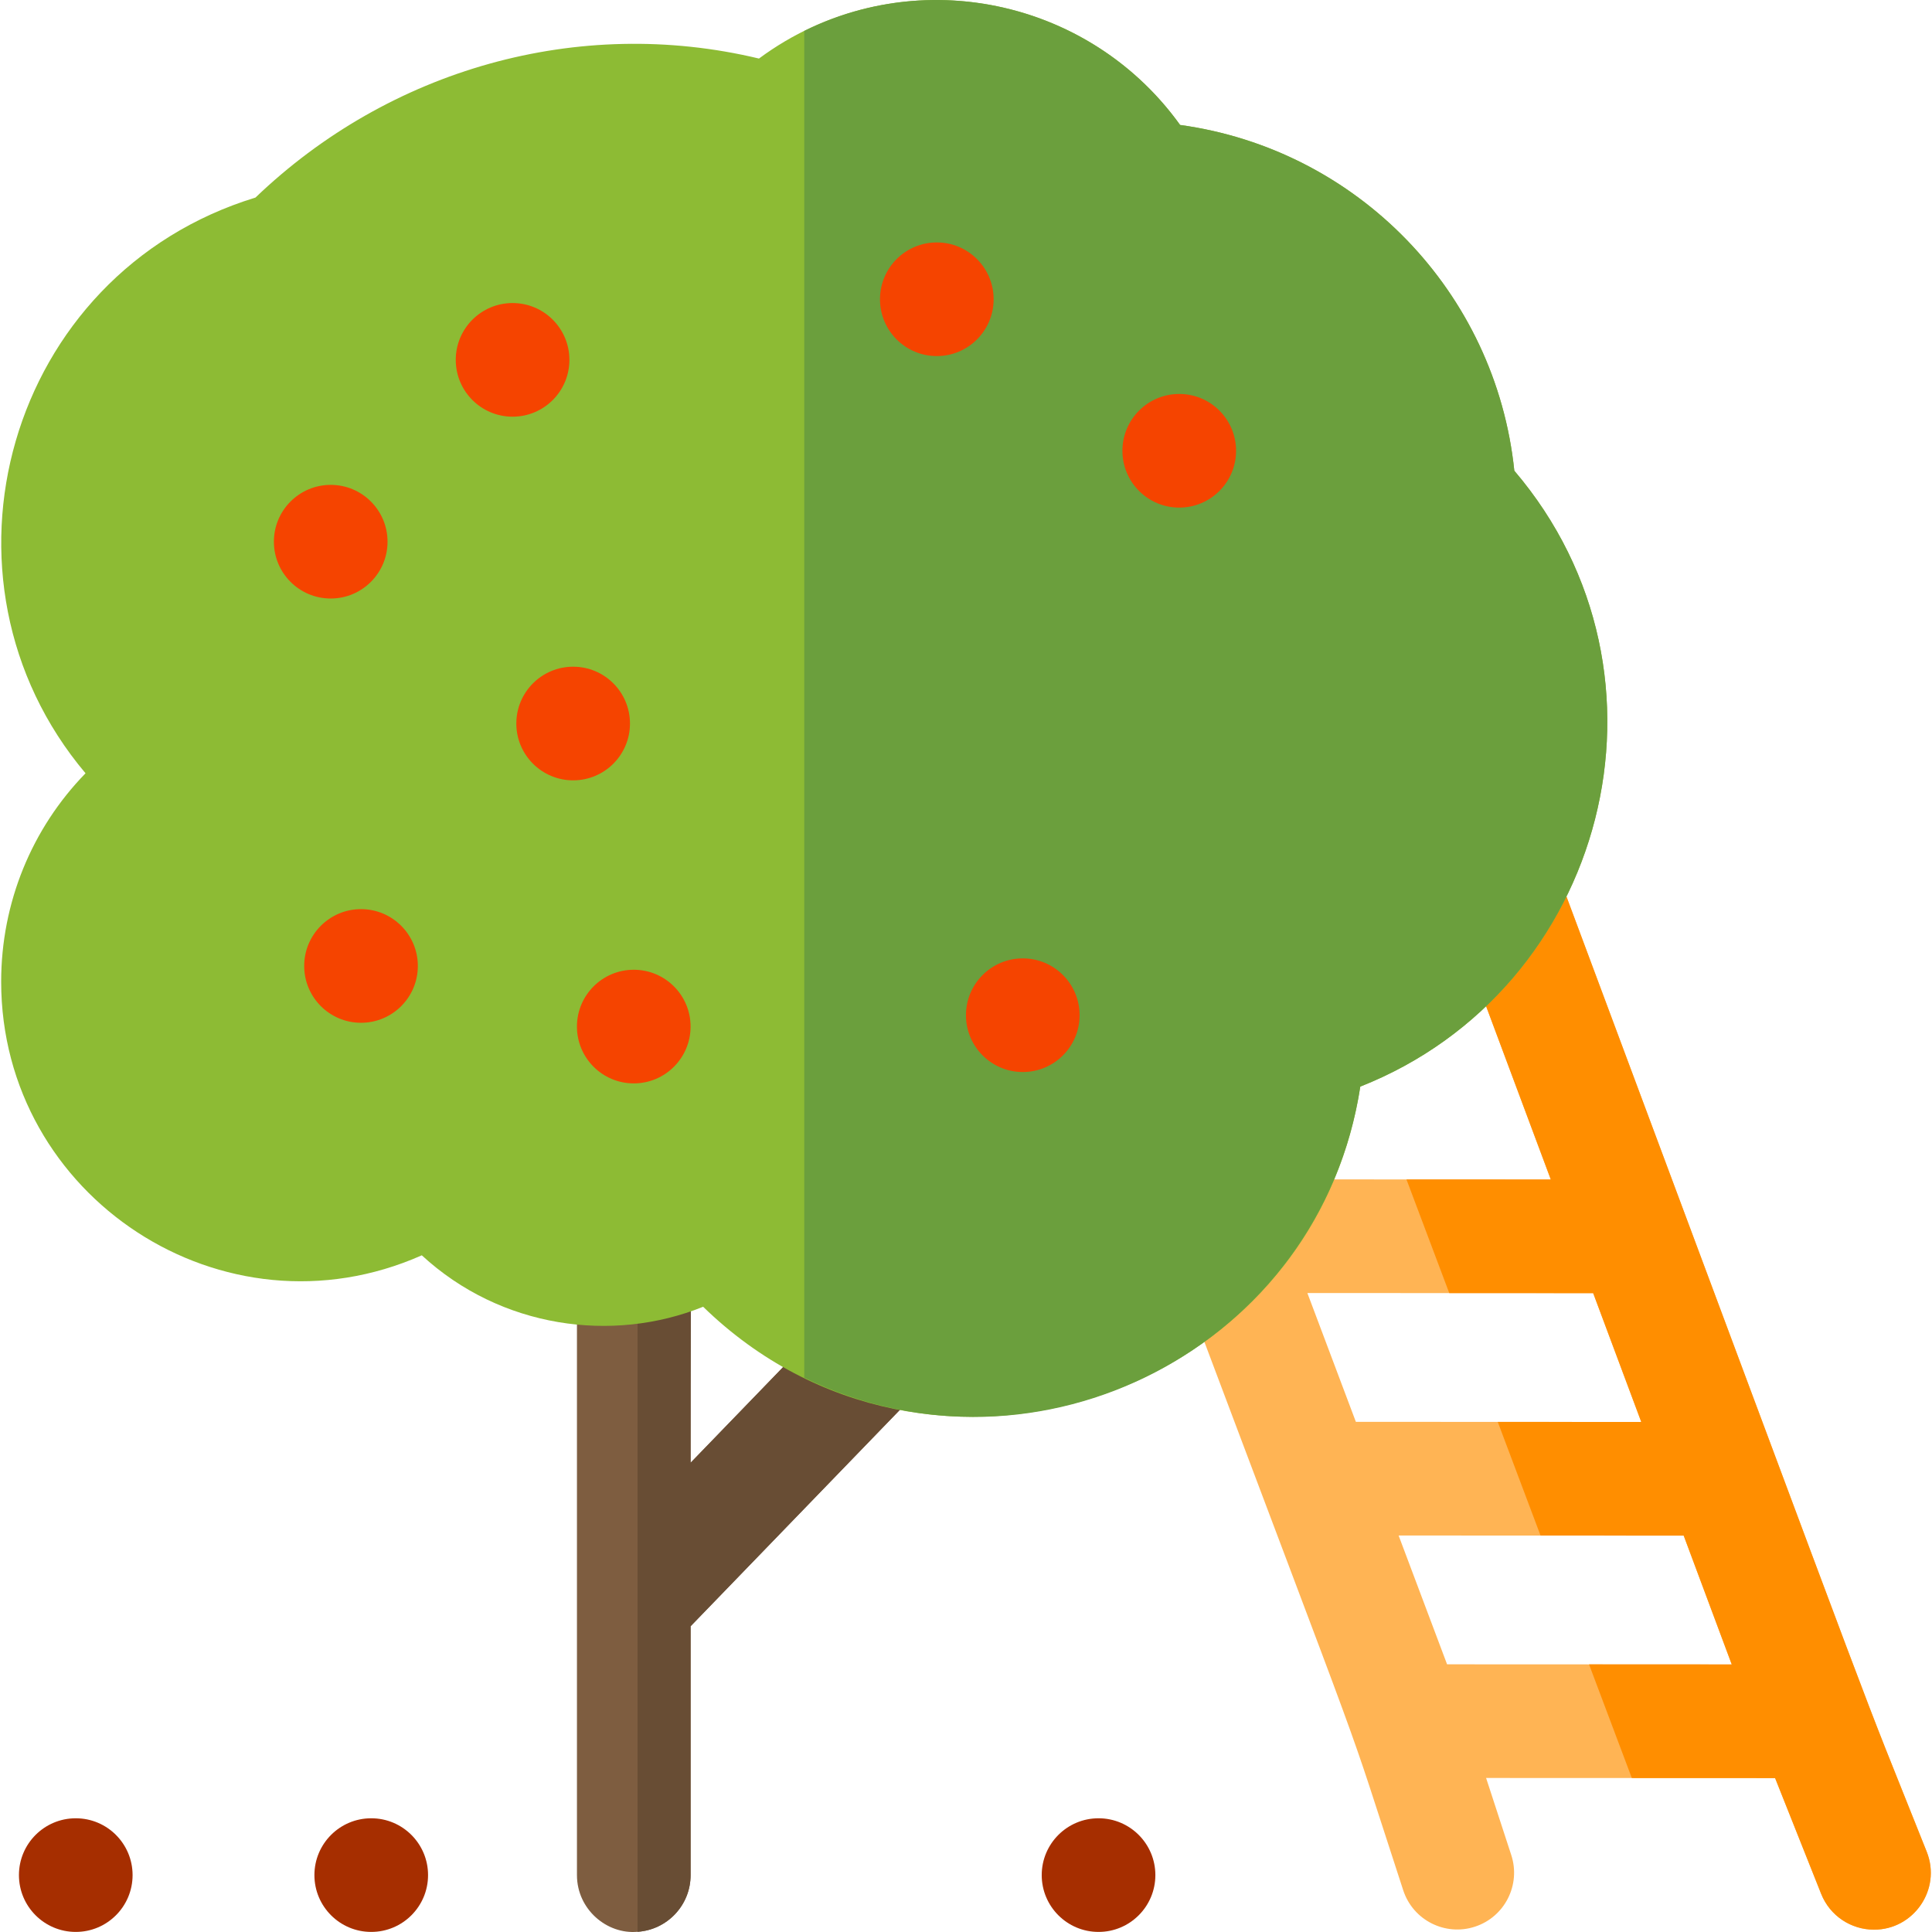 <svg height="200" viewBox="0 0 510.021 510.021" width="200"
     xmlns="http://www.w3.org/2000/svg">
    <g>
        <path d="m410.849 229.507c-2.889-7.76-11.531-11.698-19.3-8.805-7.756 2.899-11.694 11.54-8.805 19.3l26.644 71.369c-47.546-.022-26.124-.013-84.737-.037-10.148-.005-18.77 10.88-14.866 21.25 55.594 147.769 43.358 113.501 60.65 166.434 2.601 7.942 11.125 12.156 18.925 9.598 7.87-2.568 12.168-11.046 9.592-18.913l-6.644-20.344c68.137.028 69.444.028 76.294.031l12.155 30.557c2.343 5.882 7.973 9.457 13.935 9.456 10.44.047 17.896-10.601 13.944-20.55-21.164-53.152-2.641-4.411-97.787-259.346zm46.308 209.883c-46.273-.022-28.868-.014-75.151-.034l-12.791-34.004c47.179.013 28.206.006 75.255.027zm-23.884-64.01c-47.708-.028-28.775-.019-75.344-.036l-12.8-34c46.152.017 28.778.01 75.448.029z"
              fill="#ffb454"/>
        <path d="m508.637 488.854c3.949 9.94-3.491 20.597-13.944 20.55-5.962.001-11.593-3.574-13.935-9.456l-12.155-30.557-37.821-.016-11.296-30.004 37.672.018-12.687-34.011-37.789-.017-11.296-30.004 37.887.022-12.696-34.008-37.992-.015-11.296-30.004 38.099.018-26.644-71.369c-2.889-7.76 1.049-16.401 8.805-19.3 7.769-2.893 16.411 1.045 19.3 8.805 95.181 255.031 76.628 206.21 97.788 259.348z"
              fill="#ff8e00"/>
        <path d="m243.139 366.405c-2.209 2.287-58.939 60.945-60.83 62.9v65.7c0 7.94-6.18 14.45-14 14.96-8.083.741-16-5.922-16-14.96v-160.89c0-8.28 6.72-15 15-15 8.326 0 15 6.756 15 15v52.03c.099-.102 37.211-38.472 39.27-40.6 5.812-6.009 15.358-6.05 21.21-.35 5.95 5.76 6.11 15.25.35 21.21z"
              fill="#7e5d40"/>
        <path d="m240.309 343.255v26.08c-4.921 5.085-52.929 54.727-58 59.97v65.7c0 7.94-6.18 14.45-14 14.96v-182.96h12.21c2.403 4.468 1.79 1.434 1.79 59.14 8.234-8.513 32.713-33.824 39.27-40.6 5.01-5.18 12.85-5.97 18.73-2.29z"
              fill="#684d34"/>
        <path d="m359.099 286.845c-12.683 82.314-113.861 116.156-173.48 58.12-23.94 9.662-53.418 5.645-74.27-13.58-52.288 23.199-111.04-15.374-111.04-72.23 0-20.89 8.1-40.46 22.27-55.02-43.323-51.376-20.758-131.896 44.86-151.98 35.271-33.826 85.132-48.155 132.92-36.7 35.359-26.194 85.483-18.23 111.17 17.53 46.8 6.44 83.34 44.08 88.23 91.28 46.158 54.128 24.224 136.951-40.66 162.58z"
              fill="#8DBB34"/>
        <path d="m359.099 286.845c-10.596 68.769-85.075 106.86-146.79 76.85v-355.53c34.686-17.183 76.746-6.466 99.22 24.82 46.8 6.44 83.34 44.08 88.23 91.28 46.158 54.128 24.224 136.951-40.66 162.58z"
              fill="#6B9F3D"/>
        <g fill="#f54400">
            <circle cx="87.304" cy="143" r="15"/>
            <circle cx="135.314" cy="95" r="15"/>
            <circle cx="247.304" cy="79" r="15"/>
            <circle cx="311.304" cy="119" r="15"/>
            <circle cx="151.304" cy="191" r="15"/>
            <circle cx="95.304" cy="255" r="15"/>
            <circle cx="167.304" cy="271" r="15"/>
            <circle cx="270" cy="268" r="15"/>
        </g>
        <g fill="#a62e00">
            <circle cx="20" cy="495" r="15"/>
            <circle cx="98" cy="495" r="15"/>
            <circle cx="290" cy="495" r="15"/>
        </g>
    </g>
</svg>